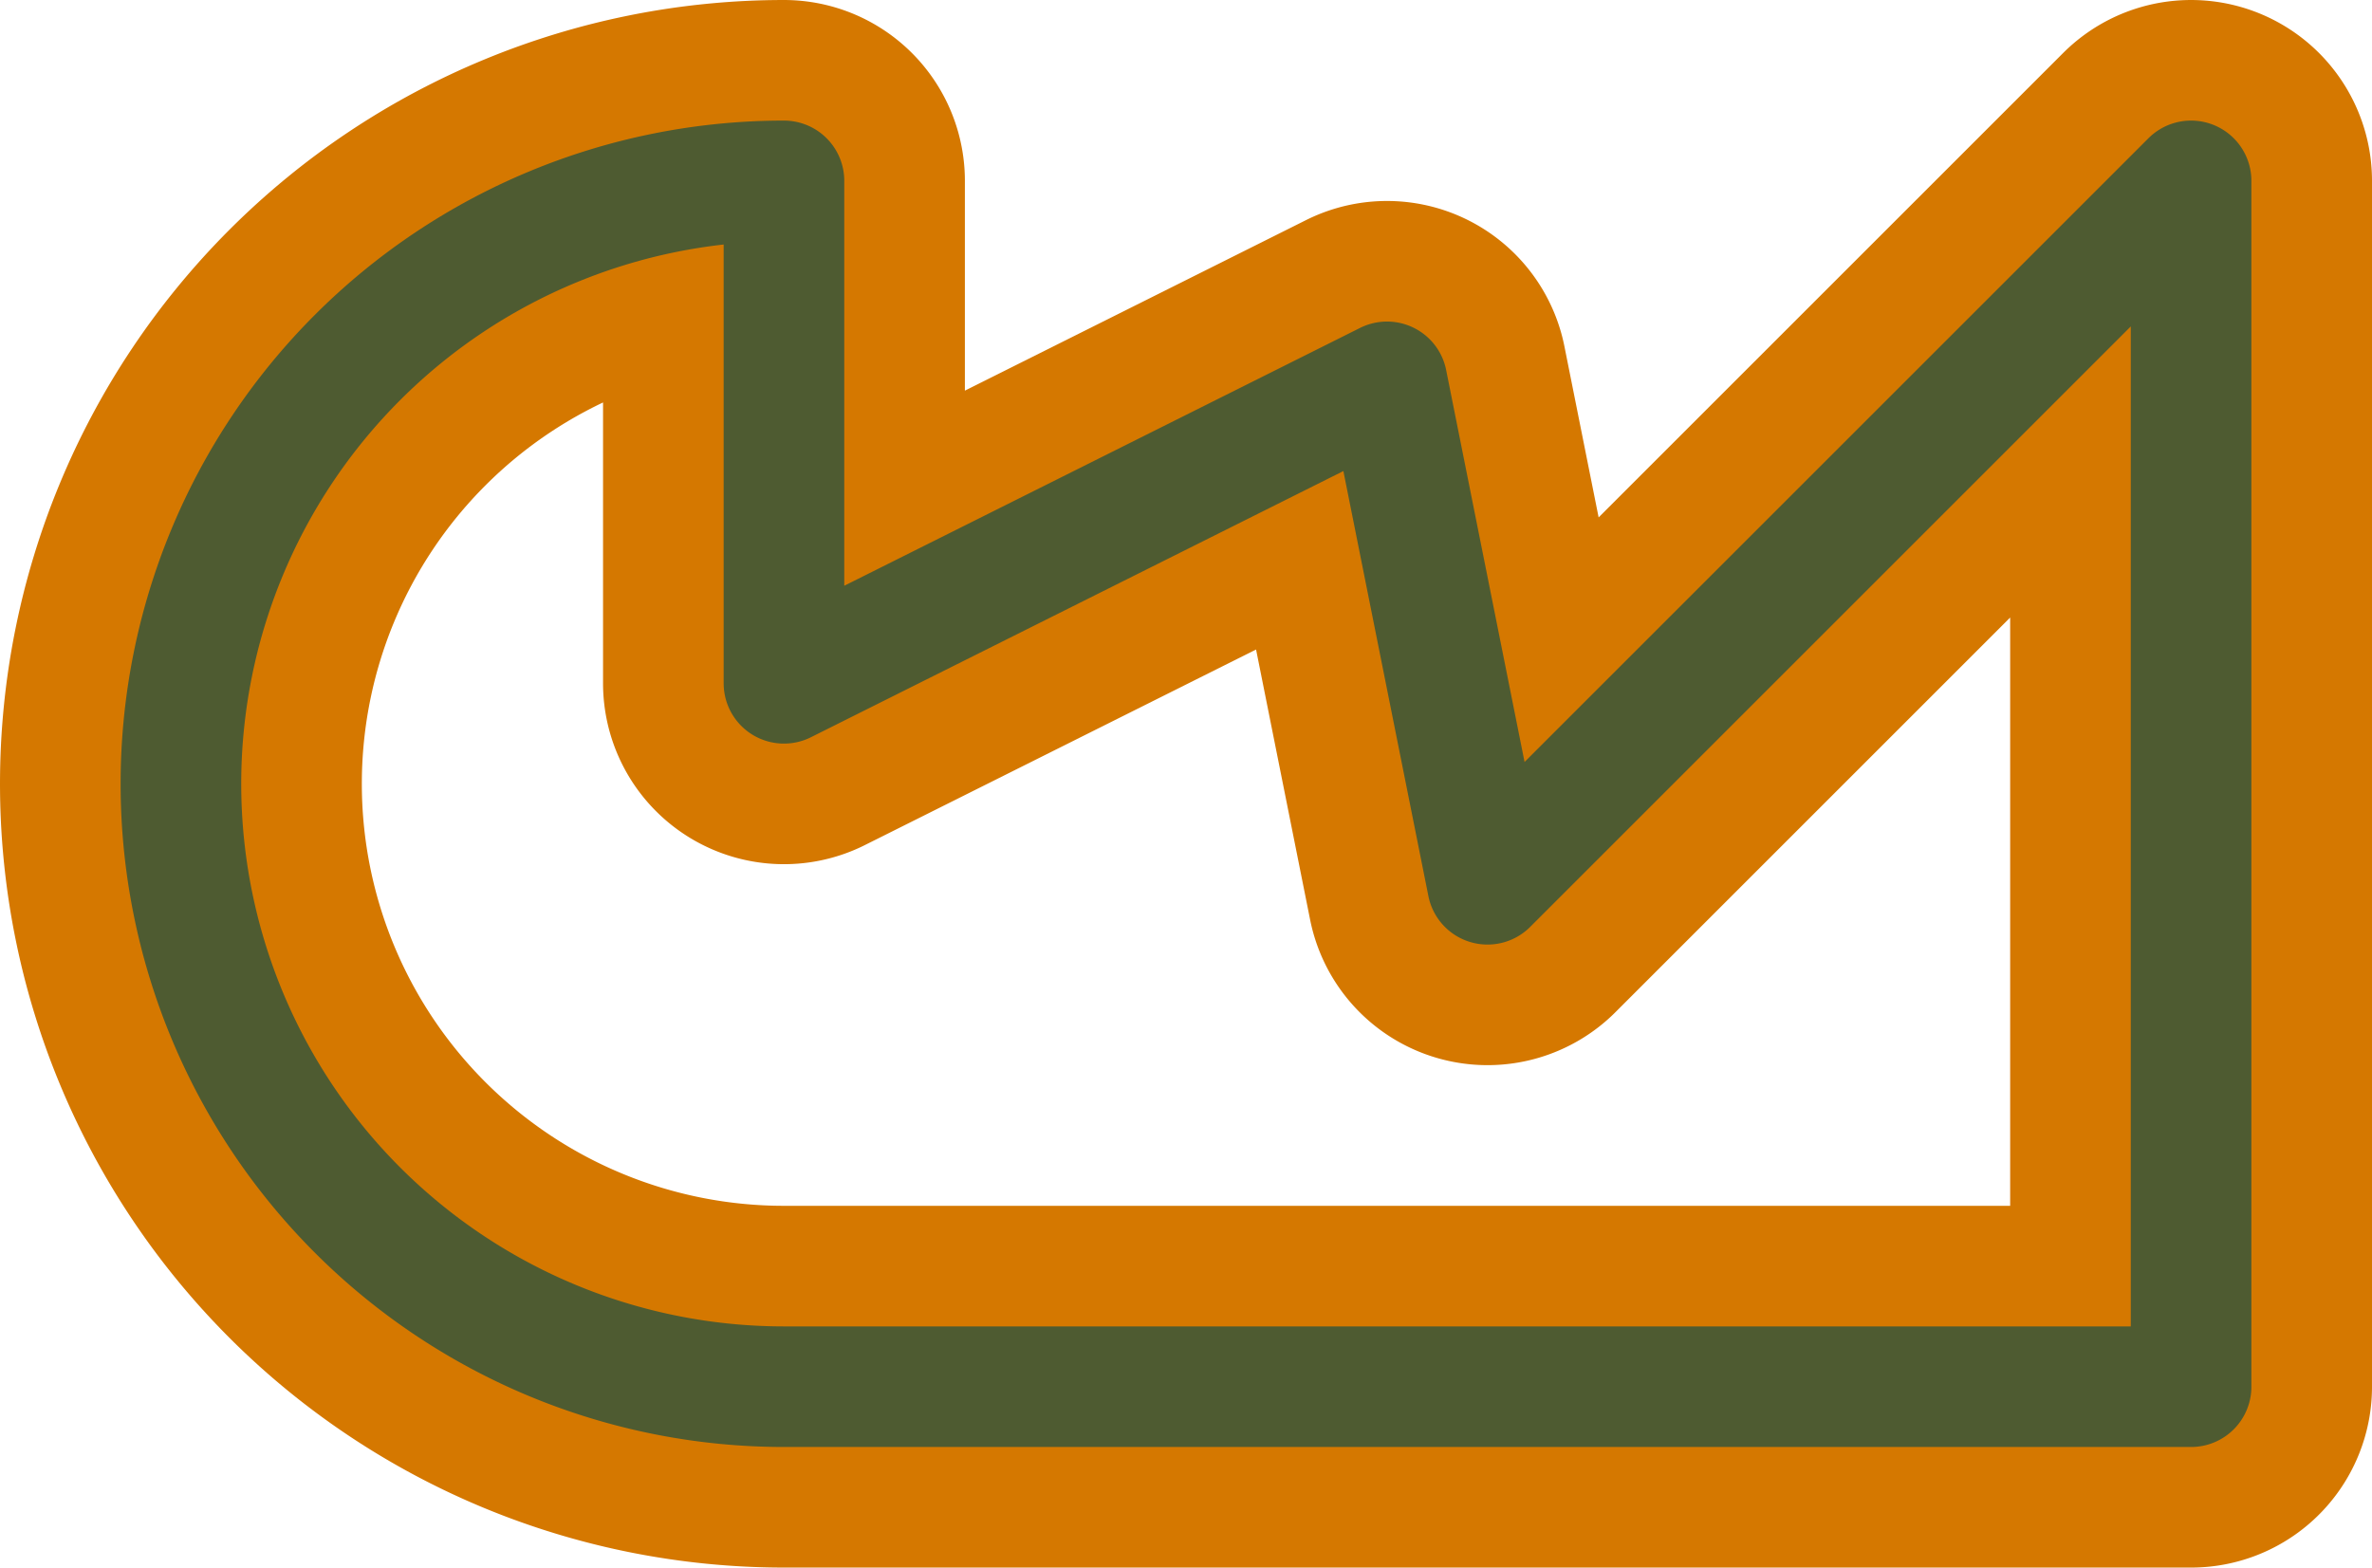 <svg width='23.6' height='15.6' viewBox='0.2 -7.8 23.6 15.6' id='CY_line' xmlns='http://www.w3.org/2000/svg'><defs><path id='l' d='M8 6A6 6 0 0 1 8 -6V-1L14 -4L15 1L22 -6V6Z' fill='none' stroke-linejoin='round' stroke-linecap='round'/></defs><use href='#l' stroke-width='3.6' stroke='#D57800'/><use href='#l' stroke-width='1.2' stroke='#4E5B31'/></svg>

